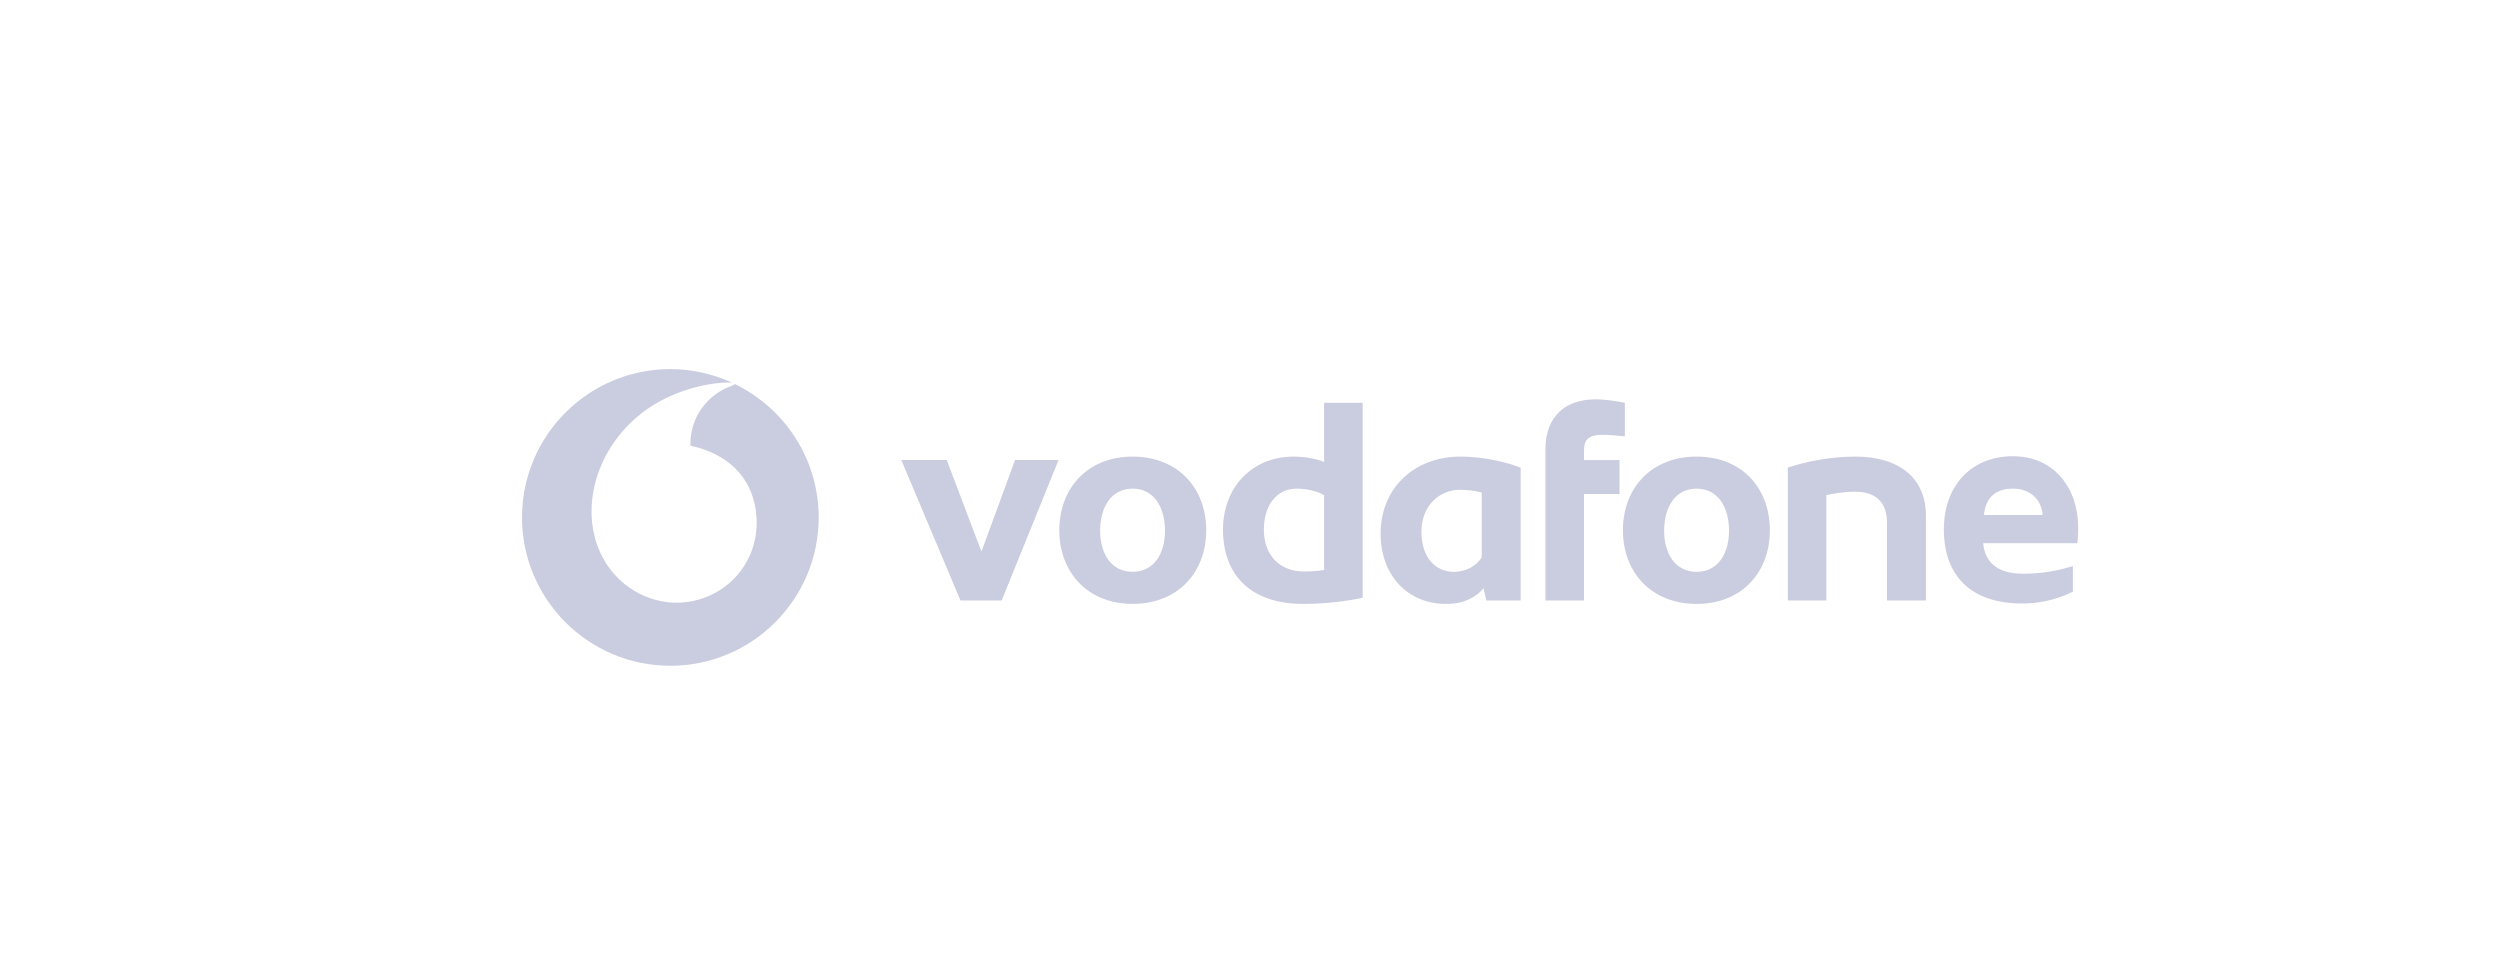 <?xml version="1.0" encoding="utf-8"?>
<!-- Generator: Adobe Illustrator 17.1.0, SVG Export Plug-In . SVG Version: 6.00 Build 0)  -->
<!DOCTYPE svg PUBLIC "-//W3C//DTD SVG 1.1//EN" "http://www.w3.org/Graphics/SVG/1.1/DTD/svg11.dtd">
<svg version="1.1" xmlns="http://www.w3.org/2000/svg" xmlns:xlink="http://www.w3.org/1999/xlink" x="0px" y="0px"
	 viewBox="0 0 360 140" enable-background="new 0 0 360 140" xml:space="preserve">
<g id="Layer_1">
	<path fill="#CACCE0" d="M105.8,55.293c-0.02,0.074-0.153,0.166-0.469,0.278c-3.453,1.225-5.917,4.499-5.917,8.344
		c0,0.091,0.011,0.179,0.016,0.266c1.765,0.374,3.274,0.997,4.552,1.785c1.221,0.755,2.22,1.686,2.993,2.762
		c0.06,0.084,0.12,0.168,0.175,0.252c0.567,0.842,1.001,1.768,1.303,2.767c0.297,0.977,0.463,2.025,0.503,3.128
		c0.004,0.142,0.007,0.281,0.007,0.421c0,1.836-0.432,3.637-1.256,5.248c-0.534,1.052-1.236,2.022-2.091,2.873
		c-0.314,0.312-0.647,0.607-0.995,0.882c-1.218,0.959-2.62,1.661-4.111,2.073c-1.048,0.288-2.142,0.432-3.243,0.416
		c-0.41-0.007-0.817-0.033-1.221-0.084c-0.627-0.075-1.245-0.204-1.85-0.379c-1.987-0.574-3.823-1.668-5.314-3.188
		c-0.598-0.609-1.125-1.269-1.577-1.971c-0.691-1.077-1.214-2.251-1.568-3.478c-0.026-0.095-0.053-0.188-0.075-0.281
		c-0.186-0.698-0.317-1.411-0.397-2.133c-0.077-0.738-0.102-1.484-0.071-2.228c0.002-0.075,0.004-0.151,0.009-0.226
		c0.062-1.07,0.219-2.107,0.465-3.103c0.981-3.99,3.329-7.356,6.078-9.682c1.832-1.573,3.907-2.694,5.917-3.469
		c0.598-0.228,1.19-0.43,1.77-0.6c0.377-0.109,0.744-0.208,1.103-0.297c0.988-0.241,1.914-0.399,2.734-0.49
		c0.709-0.078,1.338-0.106,1.861-0.095c0.099,0.002,0.192,0.01,0.28,0.021c-2.708-1.244-5.709-1.956-8.881-1.956
		c-11.784,0-21.361,9.578-21.361,21.361c0,11.787,9.576,21.361,21.361,21.361c11.785,0,21.361-9.574,21.361-21.361
		C117.889,66.052,112.943,58.752,105.8,55.293z"/>
	<polygon fill="#CACCE0" points="136.329,66.244 141.329,79.433 146.167,66.244 152.429,66.244 144.242,86.466 138.308,86.466 
		129.79,66.244 	"/>
	<path fill="#CACCE0" d="M163.091,86.961c-6.484,0-10.551-4.561-10.551-10.606c0-6.045,4.067-10.606,10.551-10.606
		c6.539,0,10.606,4.561,10.606,10.606C173.697,82.4,169.63,86.961,163.091,86.961 M163.091,70.365c-3.132,0-4.672,2.749-4.672,6.045
		c0,3.243,1.54,5.934,4.672,5.934c3.132,0,4.67-2.691,4.67-5.934C167.76,73.114,166.223,70.365,163.091,70.365"/>
	<path fill="#CACCE0" d="M196.225,58.001v28.081c-2.417,0.496-5.219,0.879-8.626,0.879c-6.98,0-11.486-3.682-11.486-10.717
		c0-5.934,4.067-10.495,10.165-10.495c1.759,0,3.462,0.385,4.397,0.769v-8.517H196.225z M190.676,71.3
		c-0.879-0.494-2.253-0.935-3.956-0.935c-3.021,0-4.725,2.583-4.725,5.879c0,4.012,2.583,6.047,5.713,6.047
		c1.101,0,2.2-0.058,2.968-0.221V71.3z"/>
	<path fill="#CACCE0" d="M198.809,76.797c0-6.375,4.725-11.047,11.483-11.047c3.354,0,6.761,0.824,8.683,1.593v19.126h-4.946
		l-0.383-1.761c-1.154,1.32-2.804,2.255-5.443,2.255C202.874,86.962,198.809,83.059,198.809,76.797 M213.372,70.916
		c-0.605-0.166-1.814-0.385-3.188-0.385c-2.694,0-5.496,2.089-5.496,6.045c0,3.901,2.197,5.77,4.672,5.77
		c1.867,0,3.352-0.988,4.012-2.089V70.916z"/>
	<path fill="#CACCE0" d="M229.691,57.507c1.484,0,3.298,0.277,4.286,0.496v4.833c-0.879-0.108-2.364-0.219-3.132-0.219
		c-1.318,0-1.814,0.219-2.253,0.605c-0.385,0.385-0.496,0.935-0.496,1.814v1.209h5.113v4.889h-5.113v15.333h-5.549V64.595
		c0-2.361,0.771-4.12,2.034-5.33C225.79,58.111,227.658,57.507,229.691,57.507"/>
	<path fill="#CACCE0" d="M244.308,86.961c-6.539,0-10.606-4.561-10.606-10.606c0-6.045,4.067-10.606,10.606-10.606
		c6.539,0,10.551,4.561,10.551,10.606C254.859,82.4,250.847,86.961,244.308,86.961 M244.308,70.365
		c-3.132,0-4.672,2.749-4.672,6.045c0,3.243,1.54,5.934,4.672,5.934c3.132,0,4.672-2.691,4.672-5.934
		C248.98,73.114,247.44,70.365,244.308,70.365"/>
	<path fill="#CACCE0" d="M271.728,75.367c0-3.021-1.537-4.561-4.616-4.561c-1.537,0-3.241,0.275-4.12,0.494v15.167h-5.549V67.344
		c2.527-0.879,6.154-1.595,9.725-1.595c6.431,0,10.167,3.188,10.167,8.517v12.201h-5.607V75.367z"/>
	<path fill="#CACCE0" d="M279.917,76.244c0-6.428,4.067-10.548,9.946-10.548c5.934,0,9.397,4.614,9.397,10.276
		c0,0.769-0.055,1.812-0.111,2.253h-13.572c0.275,2.857,2.142,4.395,5.824,4.395c3.132,0,5.66-0.658,7.091-1.099v3.684
		c-1.814,0.877-4.178,1.701-7.31,1.701C284.037,86.905,279.917,83.115,279.917,76.244 M294.149,74.157
		c-0.166-2.089-1.648-3.792-4.286-3.792c-2.638,0-3.956,1.429-4.175,3.792H294.149z"/>
</g>
<g id="Layer_2">
</g>
</svg>
